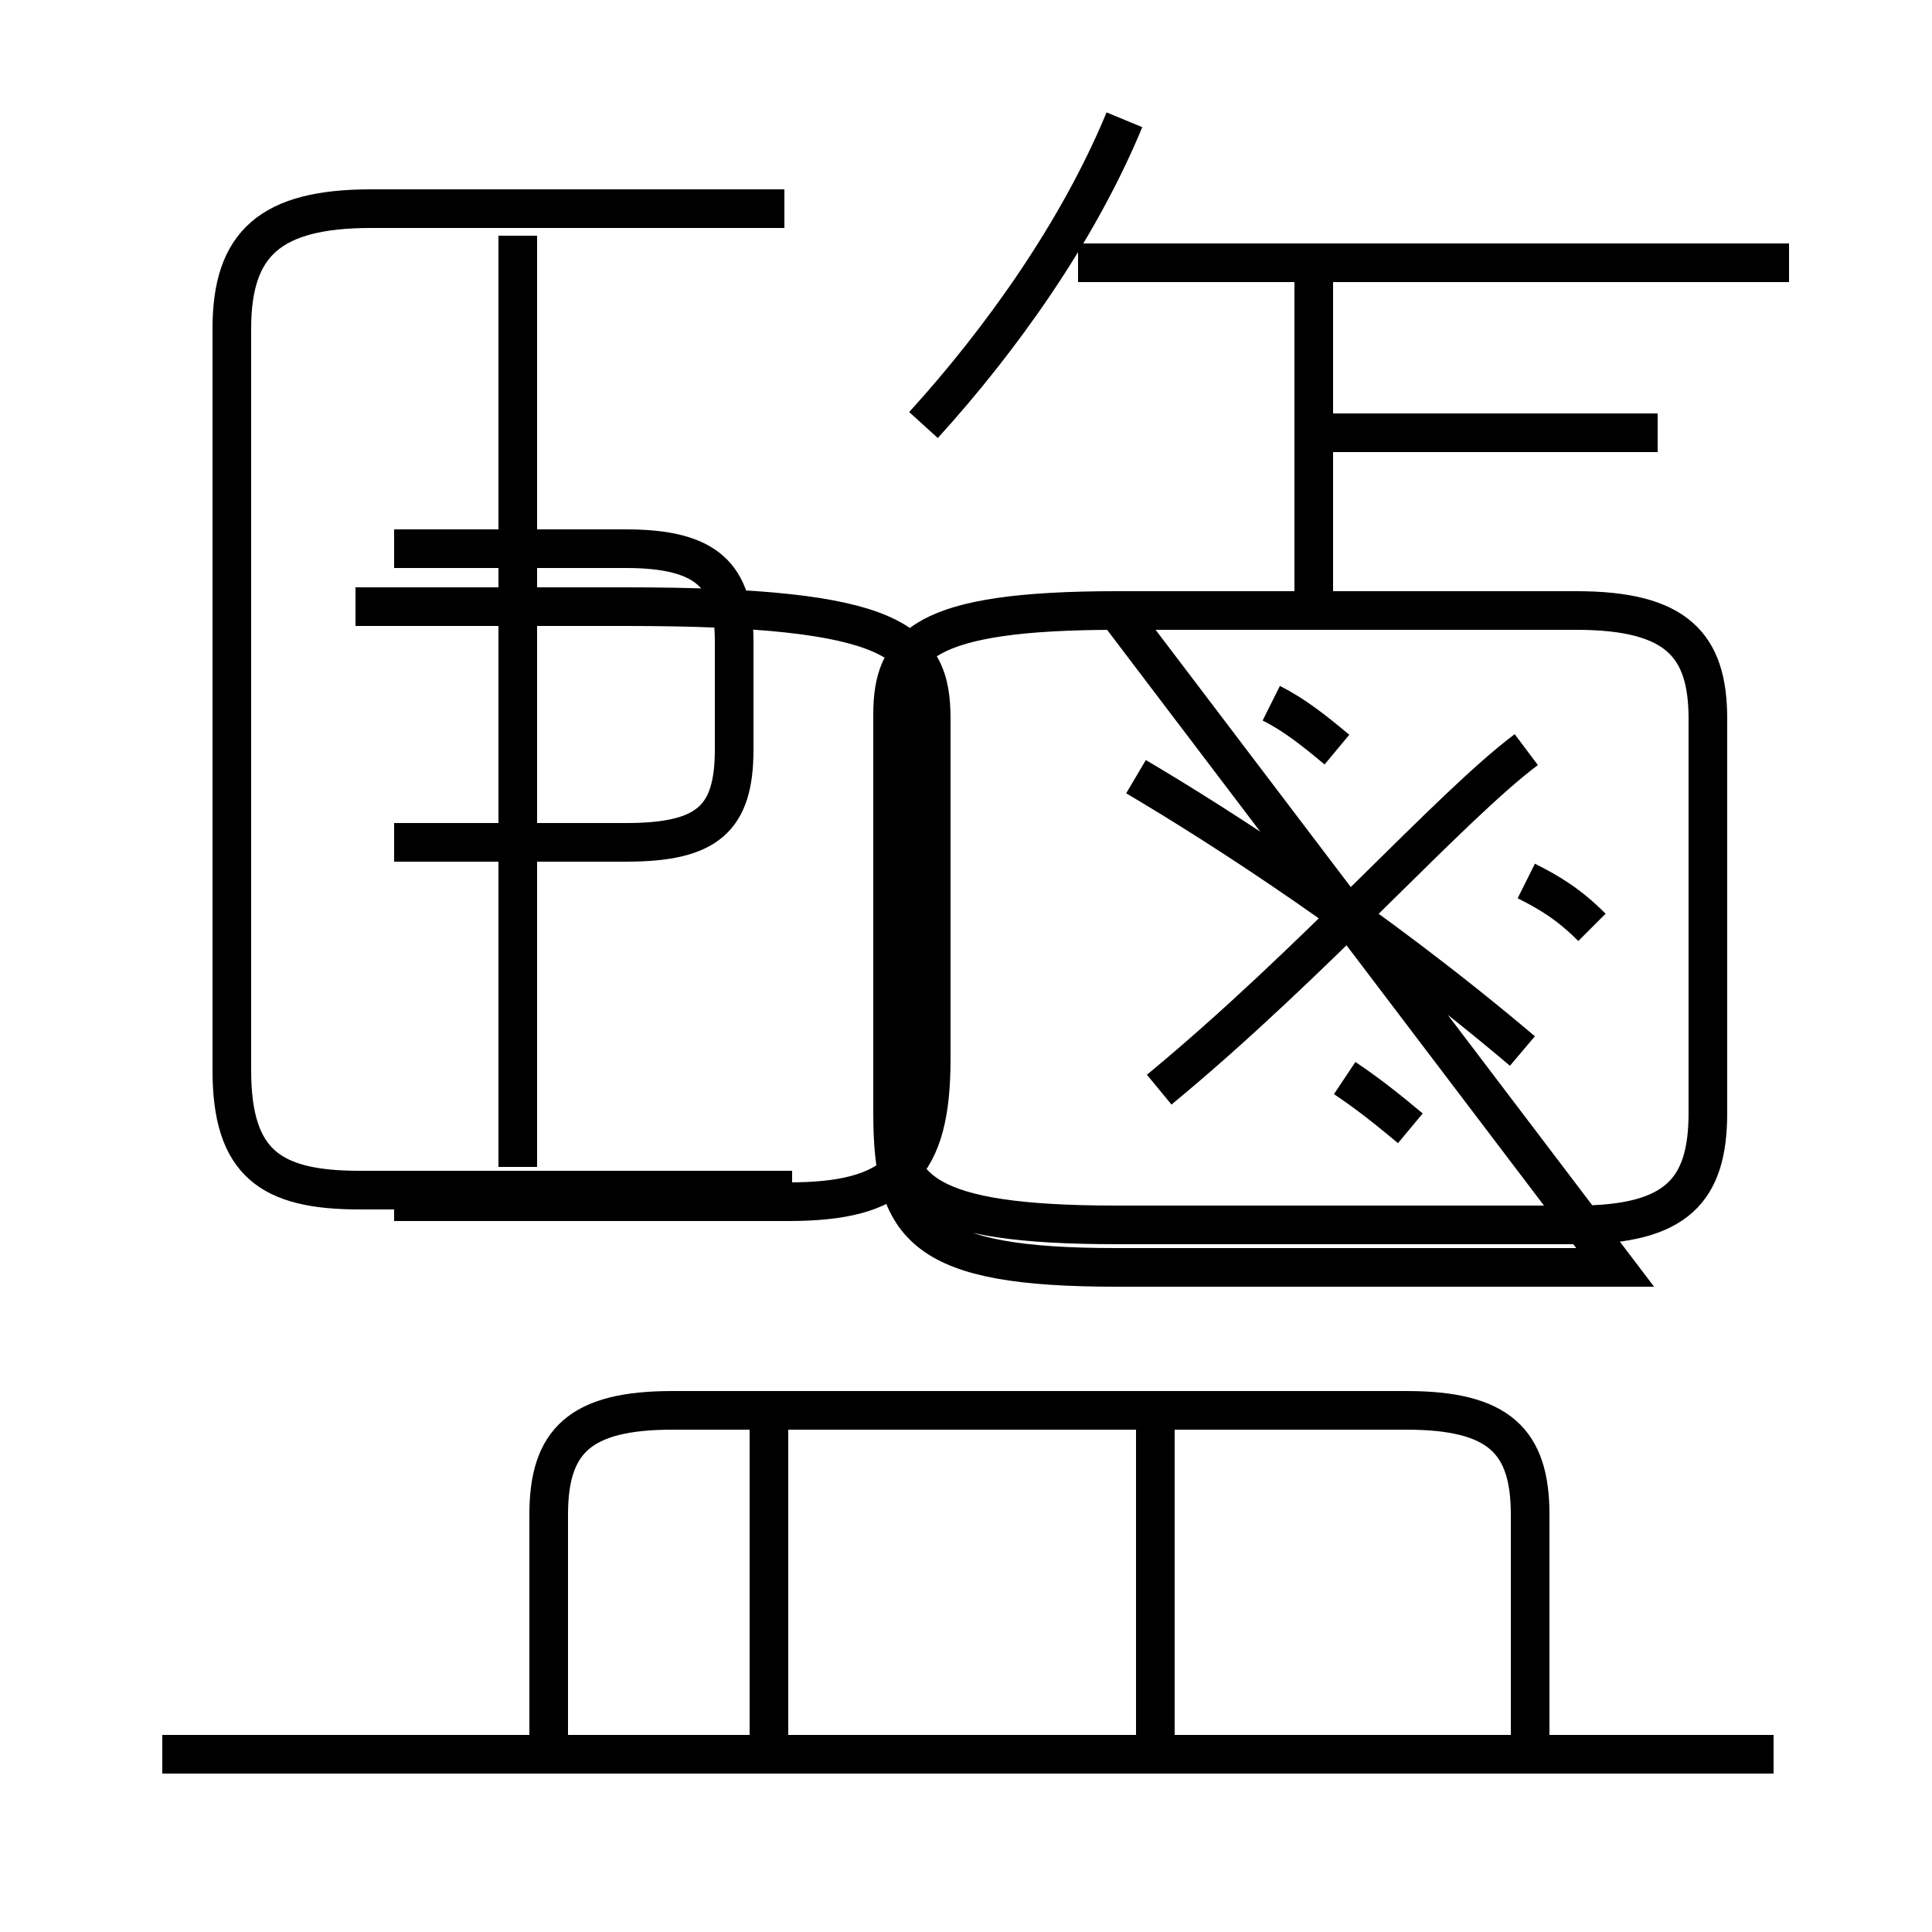 <?xml version='1.0' encoding='utf8'?>
<svg viewBox="0.0 -6.0 50.0 50.0" version="1.1" xmlns="http://www.w3.org/2000/svg">
<rect x="0.0" y="-6.0" width="50.0" height="50.0" fill="#808080" stroke="none"/>
<rect x="-1000" y="-1000" width="2000" height="2000" stroke="white" fill="white"/>
<g style="fill:white;stroke:#000000;  stroke-width:1">
<path d="M 20.5 -13.2 L 9.3 -13.2 C 7.0 -13.2 6.0 -13.9 6.0 -16.3 L 6.0 -35.5 C 6.0 -37.7 7.0 -38.6 9.6 -38.6 L 20.3 -38.6 M 45.9 1.4 L 4.2 1.4 M 19.9 1.1 L 19.9 -7.2 M 14.2 1.1 L 14.2 -4.8 C 14.2 -6.7 15.0 -7.5 17.4 -7.5 L 36.4 -7.5 C 38.8 -7.5 39.6 -6.7 39.6 -4.8 L 39.6 1.1 M 29.9 1.1 L 29.9 -7.2 M 10.2 -22.2 L 16.2 -22.2 C 18.3 -22.2 19.0 -22.8 19.0 -24.6 L 19.0 -27.4 C 19.0 -29.1 18.3 -29.8 16.2 -29.8 L 10.2 -29.8 M 10.2 -12.9 L 20.4 -12.9 C 23.2 -12.9 24.1 -13.8 24.1 -16.6 L 24.1 -25.4 C 24.1 -27.4 23.2 -28.3 16.2 -28.3 L 9.2 -28.3 M 13.4 -13.8 L 13.4 -37.9 M 30.0 -15.8 C 34.0 -19.1 37.5 -23.1 39.5 -24.6 M 36.5 -14.8 C 35.9 -15.3 35.4 -15.7 34.8 -16.1 M 41.8 -11.2 L 28.9 -11.2 C 23.9 -11.2 23.1 -12.2 23.1 -15.2 L 23.1 -25.5 C 23.1 -27.3 23.9 -28.2 28.9 -28.2 L 40.8 -28.2 C 43.4 -28.2 44.2 -27.3 44.2 -25.4 L 44.2 -15.2 C 44.2 -13.2 43.4 -12.3 40.8 -12.3 L 28.9 -12.3 C 23.9 -12.3 23.1 -13.2 23.1 -15.2 L 23.1 -25.5 C 23.1 -27.3 23.9 -28.2 28.9 -28.2 Z M 41.2 -20.0 C 40.6 -20.6 40.1 -20.9 39.5 -21.2 M 39.4 -16.8 C 35.5 -20.1 31.6 -22.6 29.4 -23.9 M 34.6 -24.6 C 34.0 -25.1 33.5 -25.5 32.9 -25.8 M 46.3 -37.2 L 27.9 -37.2 M 23.9 -33.0 C 25.9 -35.2 27.9 -38.0 29.1 -40.9 M 42.9 -32.8 L 34.0 -32.8 M 34.0 -28.4 L 34.0 -36.9" transform="translate(0.0, 38.0)" />
</g>
</svg>
